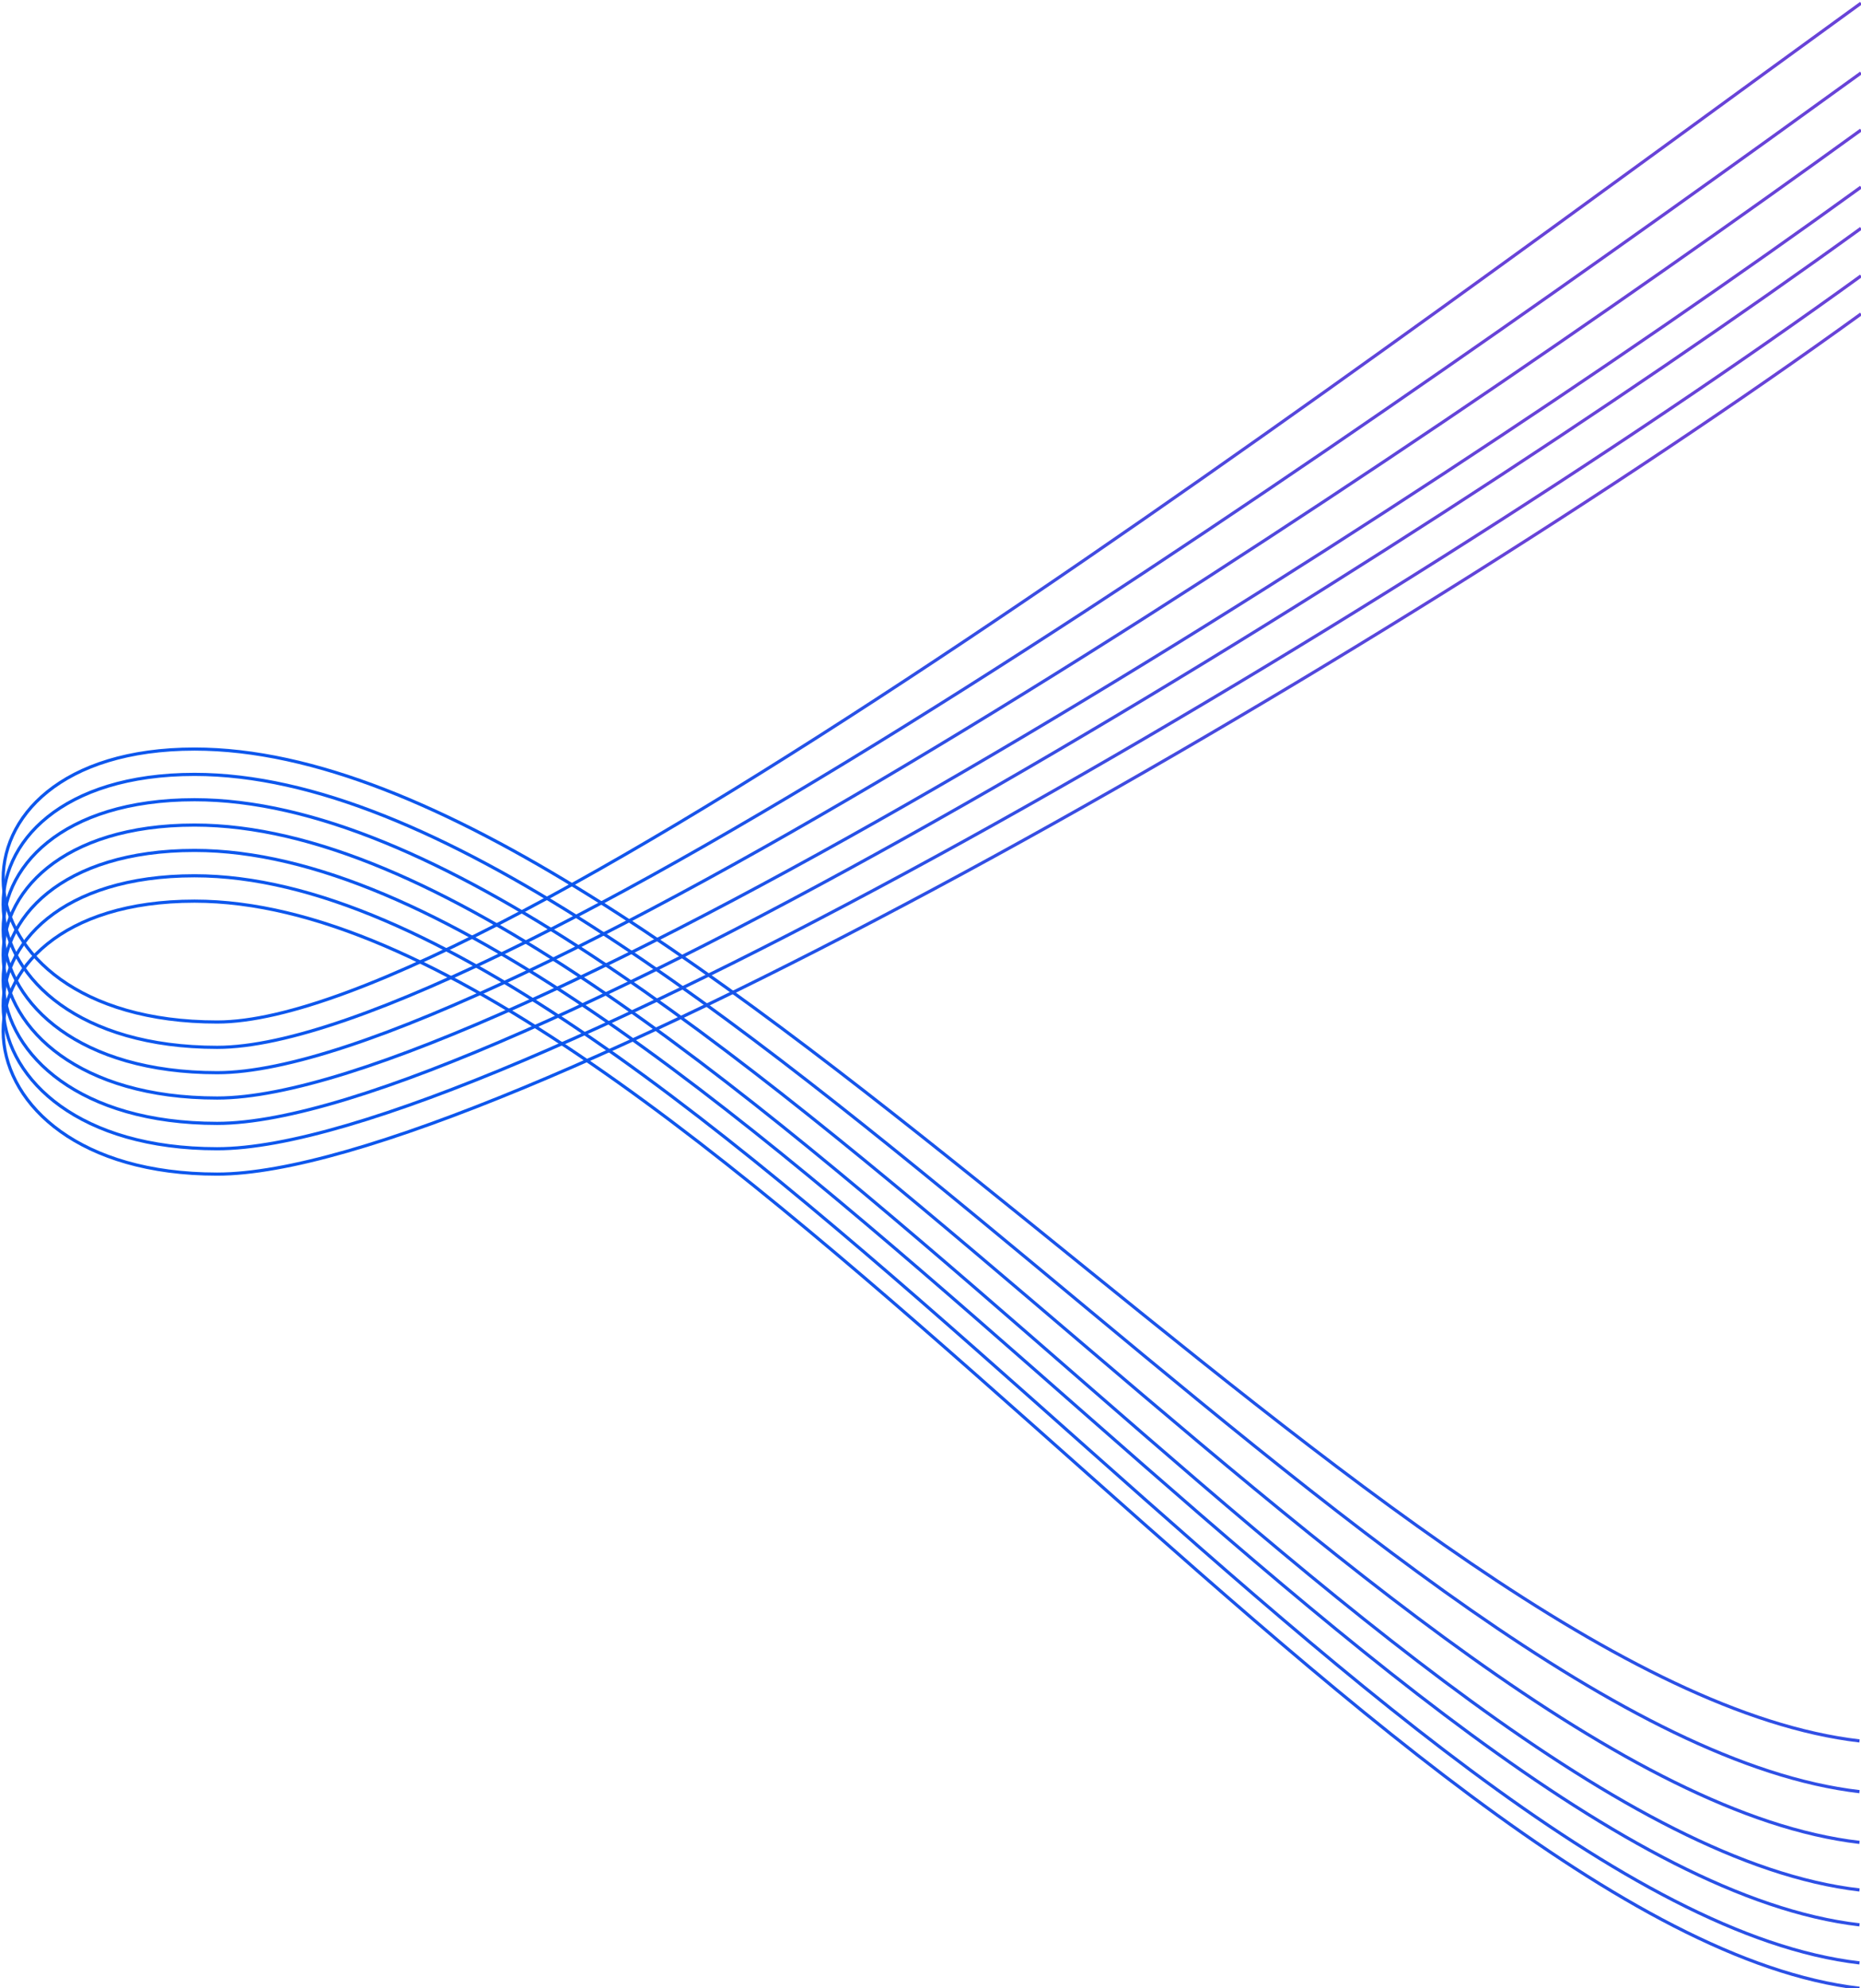 <svg viewBox="0 0 587 627" preserveAspectRatio="none" fill="none" xmlns="http://www.w3.org/2000/svg">
<path d="M587 1C437.951 108.932 155.076 322.293 68.501 322.293C-18.075 322.293 -22.356 236.215 61.365 236.215C212.158 236.215 440.012 531.984 586.524 549" stroke="url(#paint0_linear_34_90)"/>
<path d="M587 23C437.951 130.933 155.076 330.282 68.501 330.282C-18.075 330.282 -22.356 244.203 61.365 244.203C212.158 244.203 440.012 547.984 586.524 565" stroke="url(#paint1_linear_34_90)"/>
<path d="M587 41C437.951 148.933 155.076 338.273 68.501 338.273C-18.075 338.273 -22.356 252.194 61.365 252.194C212.158 252.194 440.012 563.984 586.524 581" stroke="url(#paint2_linear_34_90)"/>
<path d="M587 59C437.951 166.933 155.076 346.264 68.501 346.264C-18.075 346.264 -22.356 260.185 61.365 260.185C212.158 260.185 440.012 578.984 586.524 596" stroke="url(#paint3_linear_34_90)"/>
<path d="M587 72C437.951 179.933 155.076 354.262 68.501 354.262C-18.075 354.262 -22.356 268.182 61.365 268.182C212.158 268.182 440.012 589.984 586.524 607" stroke="url(#paint4_linear_34_90)"/>
<path d="M587 87C437.951 194.935 155.076 362.259 68.501 362.259C-18.075 362.259 -22.356 276.178 61.365 276.178C212.158 276.178 440.012 601.984 586.524 619" stroke="url(#paint5_linear_34_90)"/>
<path d="M587 99C437.951 206.936 155.076 370.257 68.501 370.257C-18.075 370.257 -22.356 284.175 61.365 284.175C212.158 284.175 440.012 609.984 586.524 627" stroke="url(#paint6_linear_34_90)"/>
<defs>
<linearGradient id="paint0_linear_34_90" x1="144.912" y1="235.637" x2="403.292" y2="23.845" gradientUnits="userSpaceOnUse">
<stop stop-color="#0D57ED"/>
<stop offset="1" stop-color="#6843D8"/>
</linearGradient>
<linearGradient id="paint1_linear_34_90" x1="144.912" y1="243.626" x2="403.293" y2="31.834" gradientUnits="userSpaceOnUse">
<stop stop-color="#0D57ED"/>
<stop offset="1" stop-color="#6843D8"/>
</linearGradient>
<linearGradient id="paint2_linear_34_90" x1="144.912" y1="251.617" x2="403.293" y2="39.825" gradientUnits="userSpaceOnUse">
<stop stop-color="#0D57ED"/>
<stop offset="1" stop-color="#6843D8"/>
</linearGradient>
<linearGradient id="paint3_linear_34_90" x1="144.912" y1="259.607" x2="403.293" y2="47.816" gradientUnits="userSpaceOnUse">
<stop stop-color="#0D57ED"/>
<stop offset="1" stop-color="#6843D8"/>
</linearGradient>
<linearGradient id="paint4_linear_34_90" x1="144.912" y1="267.604" x2="403.295" y2="55.813" gradientUnits="userSpaceOnUse">
<stop stop-color="#0D57ED"/>
<stop offset="1" stop-color="#6843D8"/>
</linearGradient>
<linearGradient id="paint5_linear_34_90" x1="144.912" y1="275.6" x2="403.298" y2="63.81" gradientUnits="userSpaceOnUse">
<stop stop-color="#0D57ED"/>
<stop offset="1" stop-color="#6843D8"/>
</linearGradient>
<linearGradient id="paint6_linear_34_90" x1="144.912" y1="283.598" x2="403.299" y2="71.808" gradientUnits="userSpaceOnUse">
<stop stop-color="#0D57ED"/>
<stop offset="1" stop-color="#6843D8"/>
</linearGradient>
</defs>
</svg>
